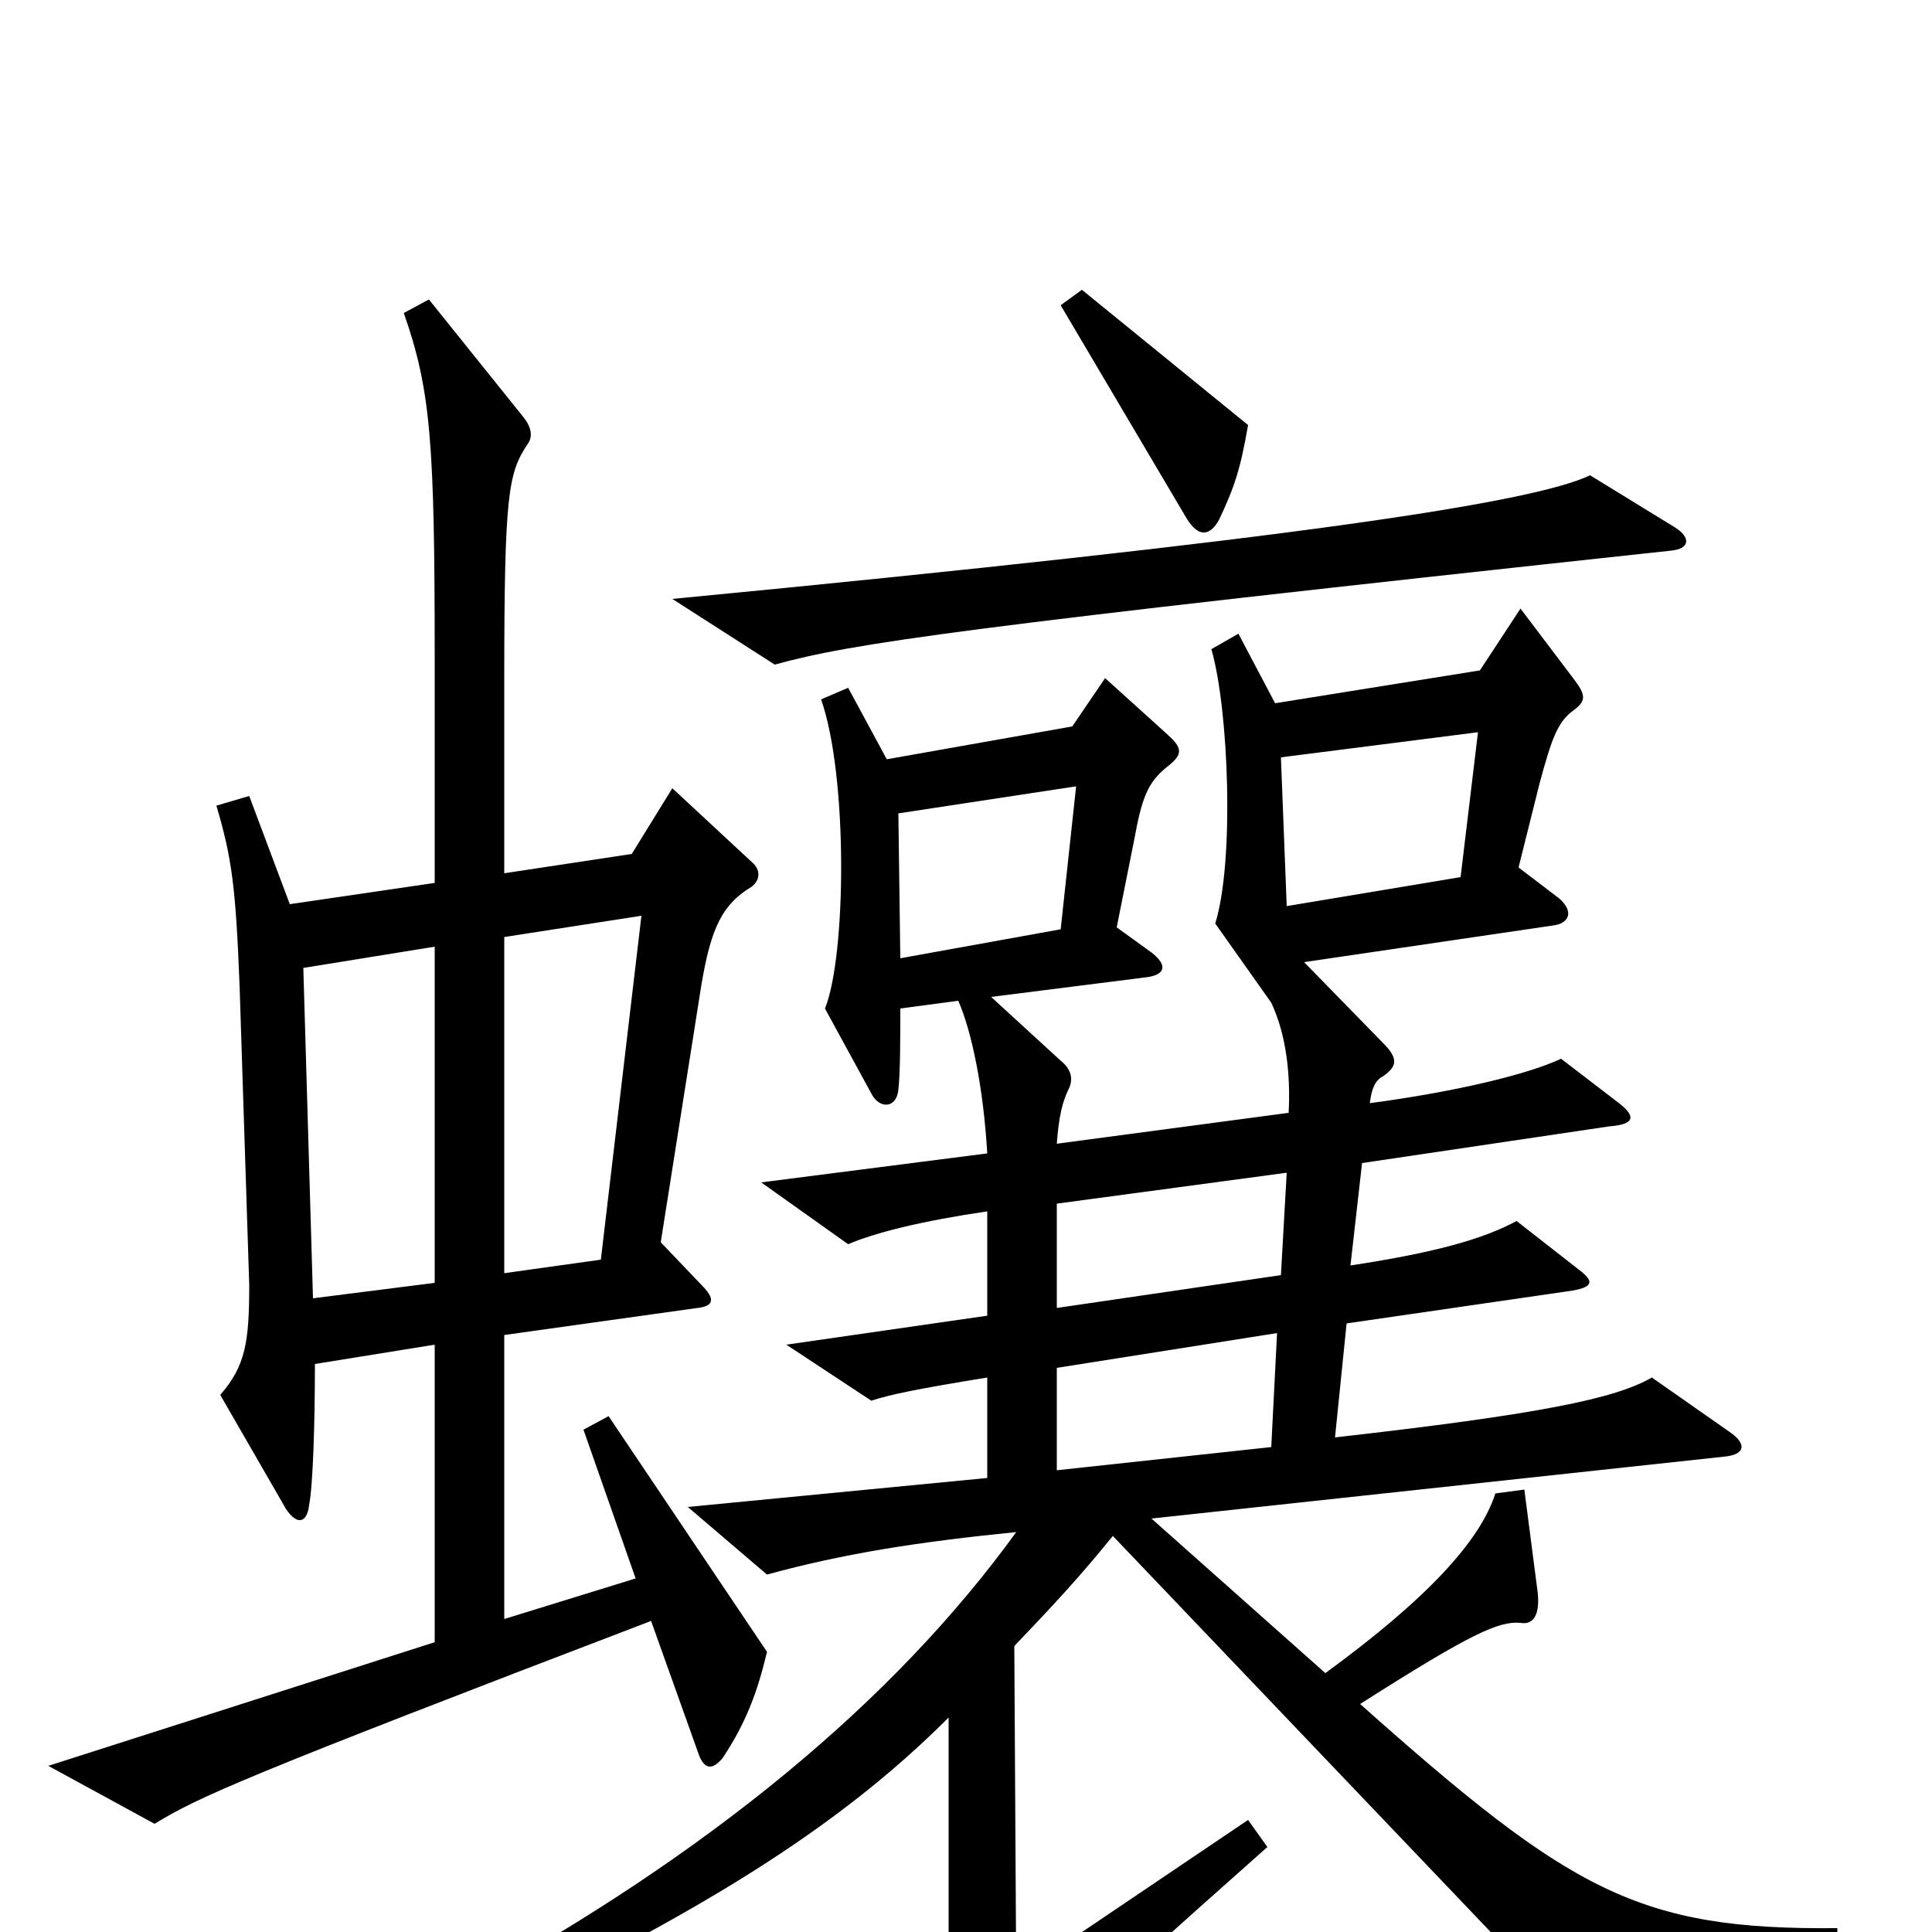 <svg xmlns="http://www.w3.org/2000/svg" viewBox="0 -1000 1000 1000">
	<path fill="#000000" d="M646 -780L560 -850L549 -842L614 -732C620 -722 626 -722 631 -731C639 -748 642 -757 646 -780ZM867 -727L823 -754C794 -740 671 -721 348 -690L401 -656C441 -667 494 -675 865 -715C875 -716 875 -722 867 -727ZM397 -145L315 -267L302 -260L329 -183L261 -162V-309L361 -323C370 -324 370 -328 363 -335L342 -357L363 -490C368 -520 374 -532 389 -541C393 -544 394 -549 390 -553L348 -592L327 -558L261 -548V-647C261 -744 263 -755 273 -770C276 -774 275 -779 271 -784L222 -845L209 -838C223 -798 225 -771 225 -659V-543L150 -532L129 -588L112 -583C120 -556 122 -541 124 -490L129 -335C129 -305 127 -293 114 -278L148 -219C154 -210 159 -212 160 -221C162 -231 163 -264 163 -294L225 -304V-150L25 -86L80 -56C103 -70 125 -80 337 -161L362 -91C365 -84 369 -84 374 -90C386 -108 392 -124 397 -145ZM951 16V-2C848 -1 813 -21 704 -118C762 -155 776 -161 787 -160C793 -159 797 -163 796 -175L789 -229L774 -227C766 -202 738 -172 686 -134L596 -214L892 -246C904 -247 904 -253 895 -259L855 -287C836 -276 797 -268 691 -256L697 -315L814 -332C825 -334 825 -337 817 -343L785 -368C768 -359 745 -352 699 -345L705 -398L833 -417C846 -418 847 -422 838 -429L808 -452C791 -444 754 -435 709 -429C710 -437 712 -441 716 -443C723 -448 724 -452 716 -460L675 -502L804 -521C812 -522 815 -528 807 -535L786 -551L797 -595C803 -617 806 -626 814 -632C821 -637 821 -640 815 -648L787 -685L766 -653L660 -636L641 -672L627 -664C636 -633 639 -554 629 -522L658 -481C666 -464 668 -443 667 -424L547 -408C548 -422 550 -430 553 -436C556 -442 554 -447 549 -451L513 -484L592 -494C603 -495 605 -500 596 -507L578 -520L587 -565C591 -587 594 -595 604 -603C613 -610 612 -613 603 -621L572 -649L555 -624L459 -607L439 -644L425 -638C439 -598 438 -505 427 -478L451 -434C455 -426 464 -426 465 -436C466 -445 466 -463 466 -478L496 -482C503 -466 509 -437 511 -403L394 -388L439 -356C453 -362 477 -368 511 -373V-319L407 -304L451 -275C460 -278 474 -281 511 -287V-235L356 -220L397 -185C437 -196 476 -202 526 -207C463 -120 368 -41 240 29L248 45C362 -10 433 -53 491 -111V3C491 37 489 44 466 62L503 94C508 98 513 98 517 91C531 69 550 50 656 -44L646 -58L526 23L525 -148C546 -170 559 -184 576 -205L804 34ZM765 -621L756 -546L666 -531L663 -608ZM557 -593L549 -519L466 -504L465 -579ZM332 -526L311 -348L261 -341V-515ZM225 -336L162 -328L157 -499L225 -510ZM666 -393L663 -340L547 -323V-377ZM661 -310L658 -251L547 -239V-292Z"/>
</svg>